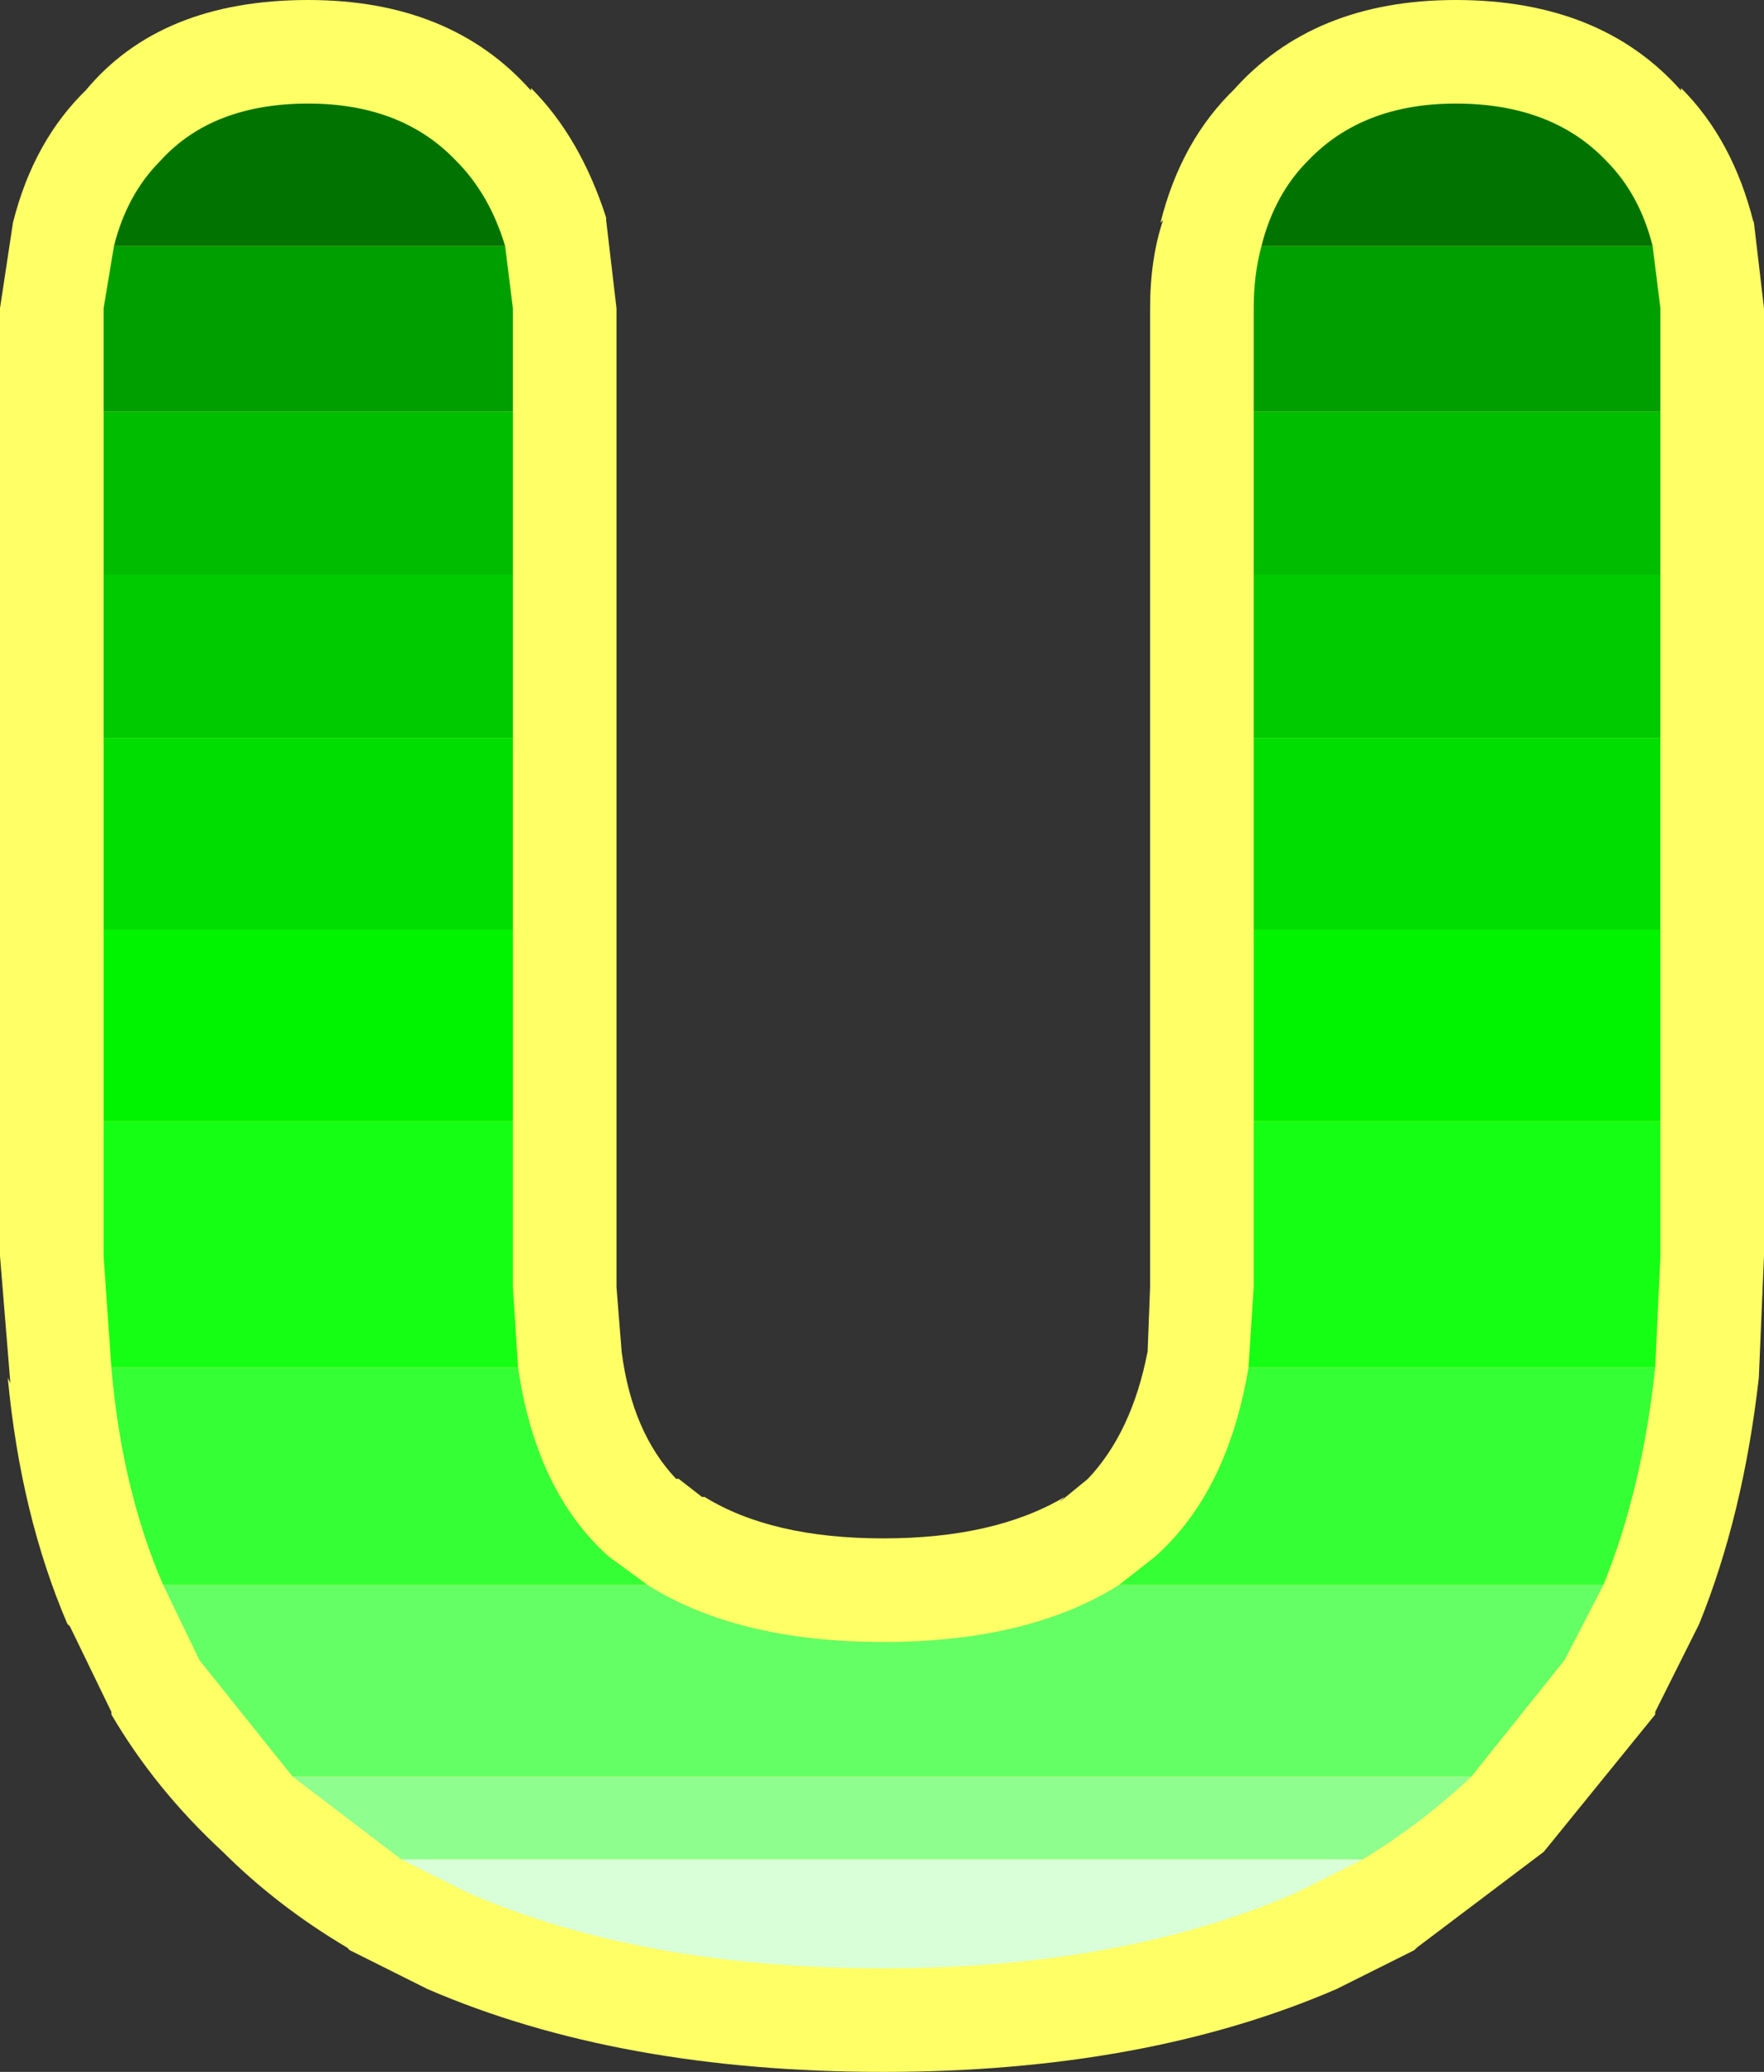 <?xml version="1.0" encoding="UTF-8" standalone="no"?>
<svg xmlns:ffdec="https://www.free-decompiler.com/flash" xmlns:xlink="http://www.w3.org/1999/xlink" ffdec:objectType="shape" height="40.0px" width="34.05px" xmlns="http://www.w3.org/2000/svg">
  <rect width="100%" height="100%" fill="#333333" stroke="none"/>
  <g transform="matrix(1.0, 0.0, 0.0, 1.0, 2.0, 2.0)">
    <path d="M8.25 -0.3 Q9.2 0.65 9.7 2.2 L9.7 2.25 9.9 3.95 9.9 22.85 10.0 24.1 Q10.2 25.65 11.05 26.55 L11.1 26.55 11.55 26.9 11.6 26.9 Q12.9 27.7 15.05 27.7 17.2 27.7 18.55 26.9 L18.45 27.0 19.0 26.55 Q19.85 25.65 20.15 24.1 L20.15 24.15 20.2 22.85 20.2 3.95 Q20.2 3.0 20.45 2.25 L20.4 2.3 Q20.8 0.7 21.85 -0.3 L21.8 -0.25 Q23.35 -2.0 26.1 -2.0 28.9 -2.0 30.45 -0.25 L30.45 -0.3 Q31.45 0.7 31.85 2.3 L31.85 2.25 32.05 3.95 32.05 22.25 31.95 24.6 Q31.65 27.25 30.8 29.35 L30.75 29.45 29.95 31.05 29.95 31.1 27.8 33.75 25.35 35.6 25.3 35.65 23.8 36.4 Q20.1 38.0 15.05 38.0 9.95 38.0 6.25 36.4 L4.75 35.65 4.7 35.6 Q3.35 34.8 2.3 33.75 1.0 32.55 0.15 31.1 L0.15 31.05 -0.65 29.4 -0.7 29.35 Q-1.6 27.25 -1.85 24.6 L-1.8 24.7 -2.0 22.25 -2.0 3.95 -1.75 2.3 Q-1.35 0.7 -0.3 -0.3 L-0.35 -0.25 Q1.1 -2.0 3.95 -2.0 6.7 -2.0 8.25 -0.25 L8.25 -0.3" fill="#ffff66" fill-rule="evenodd" stroke="none"/>
    <path d="M29.9 2.75 L30.05 3.95 30.05 5.95 22.2 5.95 22.2 3.95 Q22.2 3.3 22.35 2.75 L29.9 2.75 M0.0 5.95 L0.0 3.95 0.2 2.75 7.75 2.75 7.9 3.95 7.9 5.95 0.0 5.95" fill="#009f00" fill-rule="evenodd" stroke="none"/>
    <path d="M22.35 2.75 Q22.6 1.75 23.25 1.1 24.3 0.0 26.1 0.0 27.95 0.0 29.0 1.1 29.65 1.75 29.9 2.75 L22.35 2.75 M0.2 2.75 Q0.45 1.75 1.1 1.1 2.1 0.0 3.95 0.0 5.75 0.0 6.8 1.1 7.45 1.75 7.75 2.75 L0.2 2.75" fill="#007300" fill-rule="evenodd" stroke="none"/>
    <path d="M30.05 9.1 L30.05 12.25 22.2 12.25 22.2 9.1 30.05 9.1 M0.0 12.25 L0.0 9.1 7.9 9.1 7.9 12.25 0.0 12.25" fill="#00ca00" fill-rule="evenodd" stroke="none"/>
    <path d="M30.05 12.25 L30.05 15.95 22.2 15.95 22.2 12.25 30.05 12.25 M0.0 15.95 L0.0 12.25 7.9 12.25 7.9 15.95 0.0 15.95" fill="#00dd00" fill-rule="evenodd" stroke="none"/>
    <path d="M30.05 5.95 L30.05 9.1 22.2 9.1 22.2 5.95 30.05 5.95 M0.0 9.1 L0.0 5.95 7.9 5.95 7.9 9.1 0.0 9.1" fill="#00bd00" fill-rule="evenodd" stroke="none"/>
    <path d="M30.05 19.65 L30.05 22.25 29.95 24.4 22.1 24.4 22.2 22.85 22.2 19.65 30.05 19.65 M0.15 24.4 L0.0 22.25 0.0 19.65 7.9 19.65 7.9 22.85 8.0 24.4 0.15 24.4" fill="#15ff15" fill-rule="evenodd" stroke="none"/>
    <path d="M29.95 24.4 Q29.7 26.75 28.95 28.6 L19.6 28.6 20.3 28.05 Q21.7 26.8 22.1 24.4 L29.95 24.4 M1.15 28.6 Q0.35 26.75 0.15 24.4 L8.0 24.4 Q8.35 26.8 9.75 28.05 L10.5 28.6 1.15 28.6" fill="#35ff35" fill-rule="evenodd" stroke="none"/>
    <path d="M30.05 15.95 L30.05 19.65 22.2 19.65 22.2 15.95 30.05 15.95 M0.0 19.65 L0.0 15.95 7.9 15.95 7.9 19.65 0.0 19.65" fill="#00f400" fill-rule="evenodd" stroke="none"/>
    <path d="M28.95 28.6 L28.2 30.05 26.4 32.3 3.65 32.3 1.85 30.05 1.15 28.6 10.5 28.6 Q12.25 29.7 15.05 29.7 17.85 29.7 19.6 28.6 L28.95 28.6" fill="#64ff64" fill-rule="evenodd" stroke="none"/>
    <path d="M26.4 32.3 Q25.45 33.2 24.3 33.9 L5.75 33.9 3.65 32.3 26.4 32.3" fill="#8eff8e" fill-rule="evenodd" stroke="none"/>
    <path d="M24.3 33.9 L23.0 34.55 Q19.65 36.0 15.05 36.0 10.4 36.0 7.05 34.55 L5.75 33.9 24.3 33.9" fill="#d9ffd9" fill-rule="evenodd" stroke="none"/>
  </g>
</svg>
